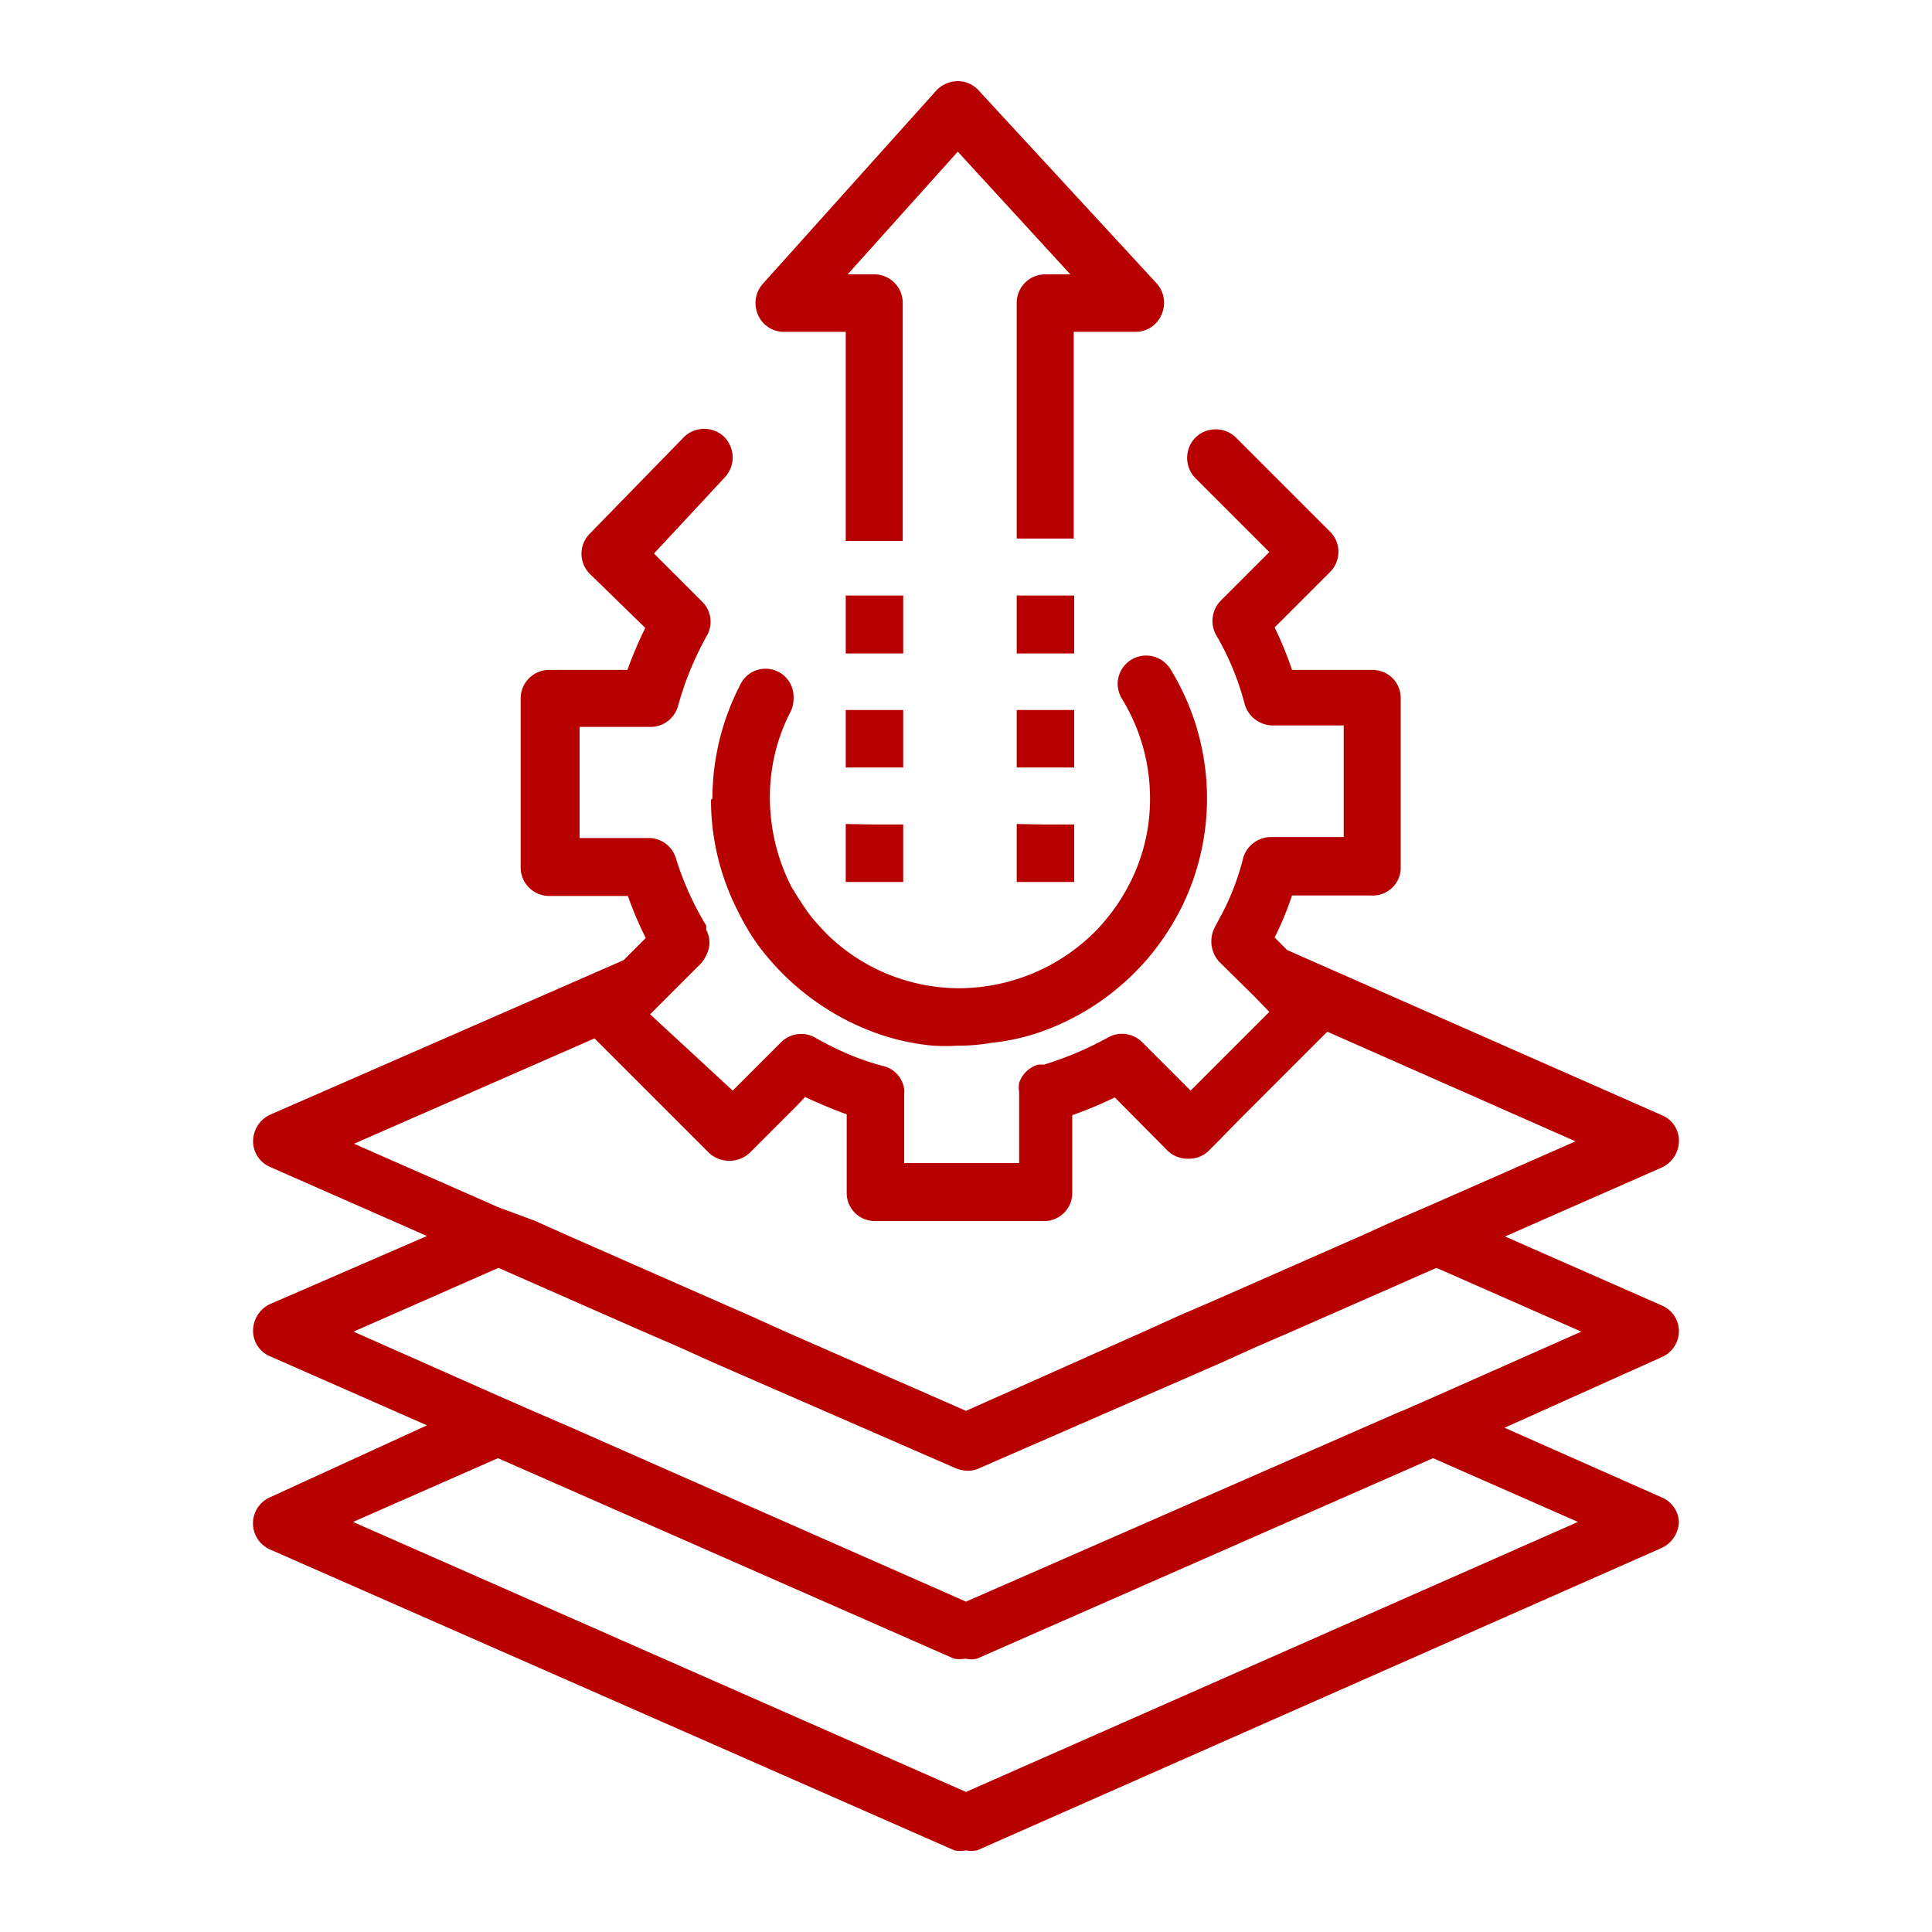 <svg id="Layer_1" data-name="Layer 1" xmlns="http://www.w3.org/2000/svg" viewBox="0 0 40 40"><defs><style>.cls-1{fill:#b70000;}</style></defs><path class="cls-1" d="M34.76,27.57a.58.58,0,0,0-.35-.54L31.16,25.6l3.25-1.43a.61.61,0,0,0,.35-.54.57.57,0,0,0-.35-.54l-7.76-3.42-.26-.26a6.63,6.63,0,0,0,.36-.87h1.63A.58.58,0,0,0,29,18V14.46a.58.58,0,0,0-.59-.59H26.75a7.39,7.39,0,0,0-.36-.88l1.15-1.15a.59.59,0,0,0,0-.83L25.59,9.06a.6.6,0,0,0-.84,0,.6.6,0,0,0,0,.84l1.53,1.53-1,1a.6.6,0,0,0-.1.72,5.6,5.6,0,0,1,.59,1.43.61.61,0,0,0,.58.44h1.47v2.31H26.32a.6.6,0,0,0-.58.43,5.17,5.17,0,0,1-.5,1.27l-.09.17a.63.63,0,0,0,.09.71l.73.72.31.32-1.63,1.63-1-1a.59.59,0,0,0-.71-.1,6.85,6.85,0,0,1-1.32.56l-.12,0a.59.59,0,0,0-.4.38.63.63,0,0,0,0,.19v1.47H18.72V22.64a.29.29,0,0,0,0-.09.57.57,0,0,0-.4-.47h0a5.25,5.25,0,0,1-.79-.27,6.36,6.36,0,0,1-.64-.32.59.59,0,0,0-.72.09l-1,1L13.46,21l.12-.12.92-.92a.63.63,0,0,0,.12-.18.55.55,0,0,0,0-.53.36.36,0,0,0,0-.09A6.17,6.17,0,0,1,14,17.79a.59.59,0,0,0-.57-.44H12v-2.3h1.47a.59.59,0,0,0,.57-.44,6.51,6.51,0,0,1,.59-1.44.58.58,0,0,0-.09-.71l-1-1L15,9.89a.61.61,0,0,0,.17-.42A.63.63,0,0,0,15,9.05a.6.6,0,0,0-.84,0l-1.95,2a.59.59,0,0,0,0,.83L13.36,13a8.41,8.41,0,0,0-.37.87H11.37a.59.59,0,0,0-.59.59v3.49a.59.59,0,0,0,.59.6H13a7.32,7.32,0,0,0,.37.87l-.46.46L5.59,23.08a.61.61,0,0,0-.35.54.58.58,0,0,0,.35.54l3.25,1.43L5.59,27a.61.61,0,0,0-.35.54.57.57,0,0,0,.35.54l3.25,1.43L5.59,31a.59.59,0,0,0,0,1.08l14.17,6.23a.64.64,0,0,0,.24,0,.64.64,0,0,0,.23,0L34.4,32.05a.62.62,0,0,0,.36-.54A.58.58,0,0,0,34.4,31l-3.25-1.44L34.4,28.1a.59.59,0,0,0,.36-.54ZM20,37.1,7.31,31.51l3-1.32,9.44,4.15a.69.69,0,0,0,.24,0,.52.52,0,0,0,.24,0l9.44-4.15,3,1.32L20,37.1Zm9-7.88-.73.32L20,33.16l-8.21-3.62-.74-.32-.73-.32-3-1.33,3-1.32,3,1.32.74.32.73.33,5,2.18a.69.69,0,0,0,.24.05.52.52,0,0,0,.24-.05l5-2.18.73-.33.74-.32,3-1.32,3,1.32-3,1.33-.73.32ZM12.26,21.45l1.84,1.84.45.45.13.13a.62.62,0,0,0,.84,0l1-1,.15-.16.1.05c.25.11.5.22.76.31,0,0,0,0,0,0v1.62a.58.58,0,0,0,.59.59h3.49a.58.58,0,0,0,.59-.59V23.09l.16-.06a7.44,7.44,0,0,0,.72-.31l1.1,1.11,0,0a.6.6,0,0,0,.42.16.58.58,0,0,0,.42-.16l.21-.21.44-.45,1.81-1.81,0,0,5.14,2.27-3,1.32-.74.32-.73.33-3,1.32-.74.32-.73.33L20,29.21l-3.74-1.64-.73-.33-.73-.32-3-1.32-.74-.33L10.33,25l-3-1.32,5-2.19Zm2.49-4.92a5.12,5.12,0,0,1,.57-2.34.58.58,0,0,1,1.11.25.61.61,0,0,1-.06.29,3.85,3.85,0,0,0-.43,1.8,4.07,4.07,0,0,0,.44,1.82c.1.17.21.34.32.5s.26.32.4.47a3.92,3.92,0,0,0,2.77,1.14,4,4,0,0,0,2.85-1.22,4.54,4.54,0,0,0,.39-.48,4.27,4.27,0,0,0,.3-.51,3.82,3.82,0,0,0,.4-1.72,3.93,3.93,0,0,0-.58-2.06.62.62,0,0,1-.09-.29.59.59,0,0,1,1.09-.33,5.1,5.1,0,0,1,.26,4.88,5.29,5.29,0,0,1-.29.52,5.48,5.48,0,0,1-.35.49,5.18,5.18,0,0,1-2.32,1.63,4.46,4.46,0,0,1-1,.22,4,4,0,0,1-.7.06,4.36,4.36,0,0,1-.51,0,4.88,4.88,0,0,1-1-.2,5.26,5.26,0,0,1-2.4-1.6,4.29,4.29,0,0,1-.36-.48,5.29,5.29,0,0,1-.29-.52,5.06,5.06,0,0,1-.55-2.29Zm3.95-3H17.51V12.33H18.7Zm-.6,3.54h.6v1.19H17.51V17.06Zm.6-1.18H17.51V14.7H18.7Zm3.54-2.36H21.05V12.33h1.19Zm-.6,3.54h.6v1.19H21.05V17.06Zm.6-1.18H21.05V14.7h1.19ZM15.69,6.51a.6.6,0,0,1,.1-.63l3.59-4a.62.62,0,0,1,.44-.2.58.58,0,0,1,.44.19l3.69,4a.6.6,0,0,1,.1.64.58.58,0,0,1-.54.36H22.23v4.28H21.05v-1h0V6.27a.59.59,0,0,1,.59-.59h.52L19.83,3.14,17.55,5.68h.55a.59.59,0,0,1,.59.59V10.2h0v1H17.51V6.87H16.23a.58.58,0,0,1-.54-.36Z"/></svg>